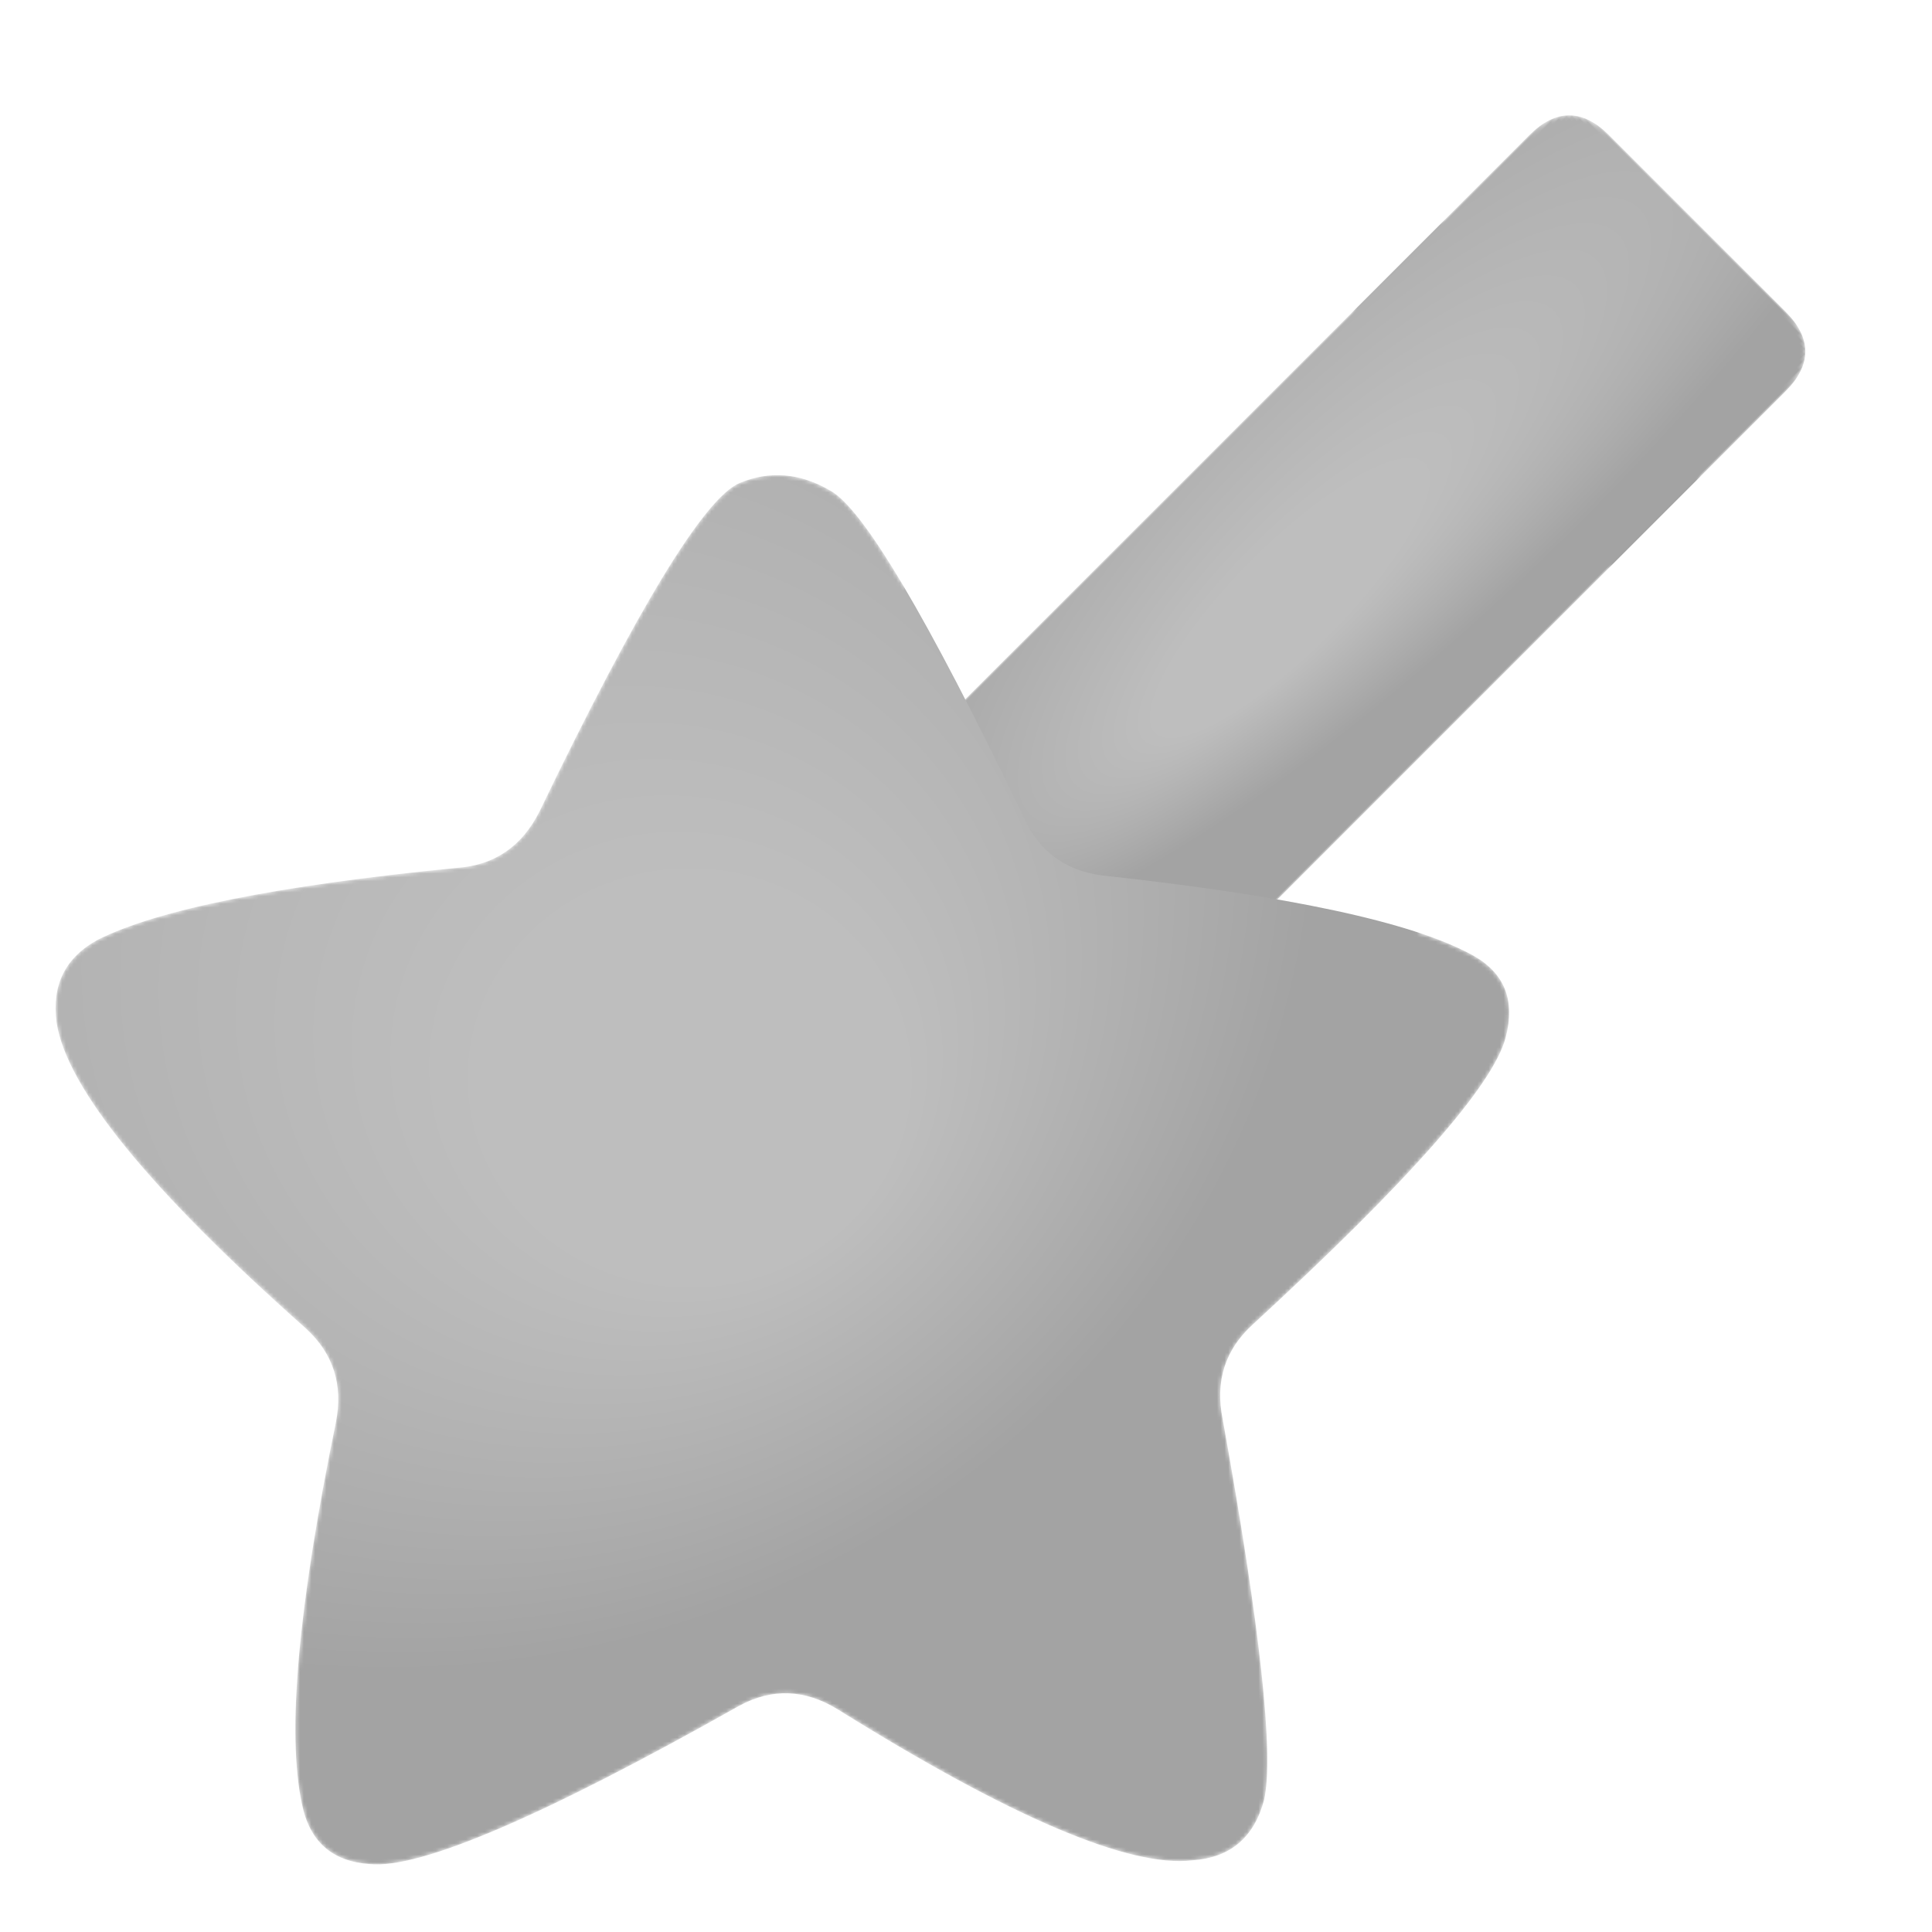 <?xml version="1.0" encoding="UTF-8" standalone="yes"?>
<svg xmlns="http://www.w3.org/2000/svg" viewBox="0 0 512 512">
    <defs>
        <radialGradient id="grad1" cx="20%" cy="20%" r="70%" fx="50%" fy="50%">
            <stop offset="20%" style="stop-color:rgb(190, 190, 190);" />
            <stop offset="90%" style="stop-color:rgb(163, 163, 163);" />
        </radialGradient>
    </defs>
    <defs>
        <mask id="1678043509554mask">
            <path
                d="M 298 10 L 364 10 Q 379 10 379 25 L 379 283 Q 379 298 368 309 L 342 335 Q 331 346 320 335 L 294 309 Q 283 298 283 283 L 283 25 Q 283 10 298 10 Z"
                fill="#ffffff" stroke="#ffffff" stroke-width="0" />
            <path
                d="M -91 399 A 160 160 0 0 1 229 399 Q 229 404 244 404 L 246 404 Q 261 404 261 399 A 192 192 0 0 0 -123 399 Q -123 404 -108 404 L -106 404 Q -91 404 -91 399 Z"
                fill="#000000" stroke="#000000" stroke-width="1" />
            <rect x="203" y="58" width="256" height="32" fill="#000000" stroke="#000000" stroke-width="1" />
        </mask>
    </defs>
    <path mask="url(#1678043509554mask)"
        d="M 298 10 L 364 10 Q 379 10 379 25 L 379 283 Q 379 298 368 309 L 342 335 Q 331 346 320 335 L 294 309 Q 283 298 283 283 L 283 25 Q 283 10 298 10 Z"
        fill="url(#grad1)" transform="rotate(45,331,178)" />
    <defs>
        <mask id="1678043884371mask">
            <path
                d="M 143 215 Q 182 134 196 128 Q 208 123 220 130 Q 233 137 271 216 Q 277 230 292 232 Q 366 240 390 253 Q 403 260 399 275 Q 394 294 332 351 Q 321 361 324 376 Q 339 459 335 477 Q 331 492 316 493 Q 291 496 222 453 Q 209 445 196 452 Q 118 496 98 494 Q 83 493 80 478 Q 74 450 89 377 Q 92 362 81 352 Q 19 297 15 271 Q 13 256 26 249 Q 50 237 121 230 Q 136 229 143 215 Z"
                fill="#ffffff" stroke="#ffffff" stroke-width="0" />
            <rect x="272" y="9" width="160" height="296" fill="#000000" stroke="#000000" stroke-width="1"
                transform="rotate(45,352,157)" />
            <path
                d="M 136.549 257.47 L 207 332 Q 217.256 343.432 227 332 L 296.549 257.47 L 296.549 241.47 L 136.549 241.47 L 136.549 257.47 Z"
                fill="#000000" stroke="#000000" stroke-width="1"
                transform="rotate(45,216.549,292.451)" />
        </mask>
    </defs>
    <path mask="url(#1678043884371mask)"
        d="M 143 215 Q 182 134 196 128 Q 208 123 220 130 Q 233 137 271 216 Q 277 230 292 232 Q 366 240 390 253 Q 403 260 399 275 Q 394 294 332 351 Q 321 361 324 376 Q 339 459 335 477 Q 331 492 316 493 Q 291 496 222 453 Q 209 445 196 452 Q 118 496 98 494 Q 83 493 80 478 Q 74 450 89 377 Q 92 362 81 352 Q 19 297 15 271 Q 13 256 26 249 Q 50 237 121 230 Q 136 229 143 215 Z"
        fill="url(#grad1)" />
</svg>